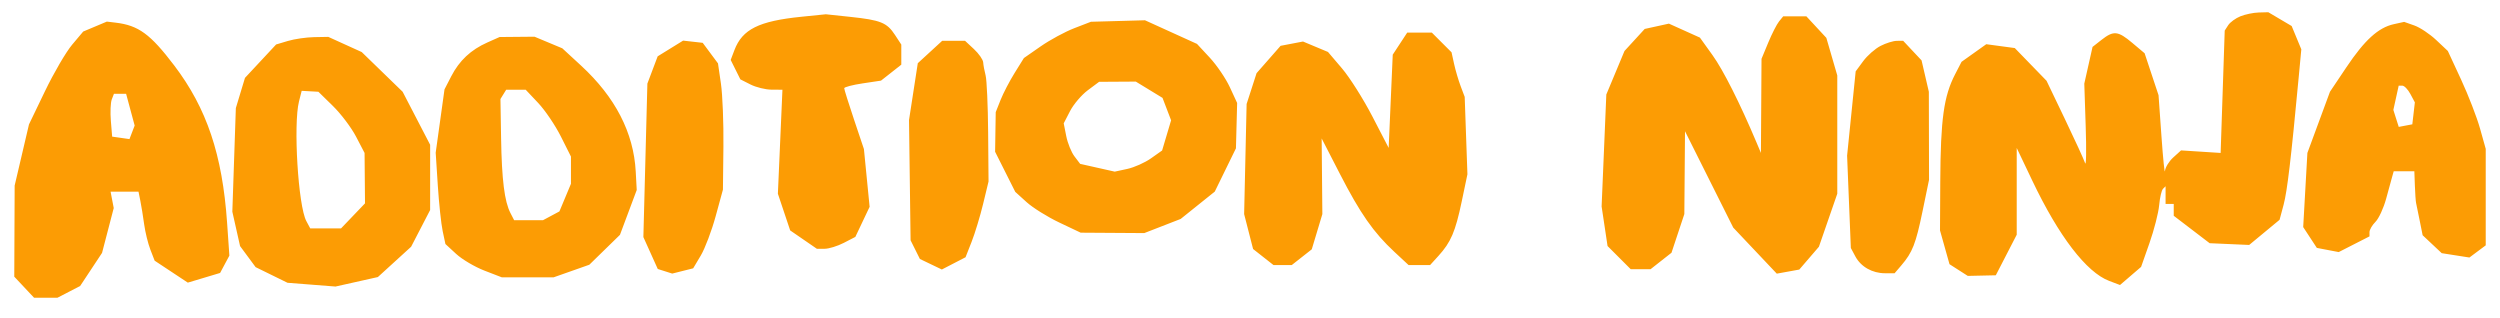 <svg xmlns="http://www.w3.org/2000/svg" width="613" height="78" viewBox="0 0 613 78" version="1.1"><path d="" stroke="none" fill="#fc9404" fill-rule="evenodd"/><path d="M 196.500 4.109 C 186.069 5.168, 182.022 7.181, 180.086 12.273 L 179.165 14.697 180.352 17.079 L 181.539 19.461 184.020 20.716 C 185.384 21.406, 187.705 21.977, 189.177 21.985 L 191.854 22 191.296 34.750 L 190.737 47.500 192.244 52 L 193.752 56.500 197.024 58.750 L 200.296 61 202.198 61 C 203.244 61, 205.366 60.345, 206.915 59.544 L 209.730 58.088 211.480 54.400 L 213.230 50.713 212.532 43.631 L 211.834 36.549 209.417 29.348 C 208.088 25.388, 207 21.917, 207 21.635 C 207 21.353, 209.030 20.818, 211.512 20.446 L 216.023 19.769 218.512 17.812 L 221 15.855 221 13.392 L 221 10.930 219.440 8.549 C 217.473 5.546, 215.938 4.927, 208.500 4.137 L 202.500 3.500 196.500 4.109 M 549.352 3.993 C 548.171 4.470, 546.821 5.454, 546.352 6.180 L 545.500 7.500 545 22.500 L 544.500 37.500 539.646 37.189 L 534.792 36.878 532.896 38.594 C 531.853 39.538, 530.933 41.028, 530.852 41.905 C 530.770 42.782, 530.382 38.964, 529.989 33.420 L 529.274 23.341 527.566 18.200 L 525.859 13.059 522.853 10.530 C 519.322 7.559, 518.256 7.452, 515.296 9.772 L 513.092 11.500 512.081 16 L 511.070 20.500 511.413 31 C 511.602 36.775, 511.537 40.825, 511.268 40 C 510.999 39.175, 508.761 34.294, 506.295 29.154 L 501.811 19.807 497.917 15.795 L 494.024 11.783 490.528 11.312 L 487.032 10.841 484.001 12.999 L 480.970 15.158 479.409 18.177 C 476.612 23.585, 475.836 29.176, 475.753 44.500 L 475.689 56.500 476.854 60.641 L 478.018 64.782 480.259 66.216 L 482.500 67.650 485.935 67.575 L 489.370 67.500 491.935 62.527 L 494.500 57.553 494.500 46.918 L 494.500 36.283 498.320 44.299 C 504.819 57.938, 511.585 66.762, 517.162 68.875 L 519.824 69.884 522.411 67.661 L 524.997 65.439 527.060 59.570 C 528.194 56.343, 529.259 52.180, 529.426 50.320 C 529.593 48.459, 530.015 46.651, 530.365 46.302 L 531 45.667 531 47.833 L 531 50 532 50 L 533 50 533 51.454 L 533 52.908 537.404 56.271 L 541.808 59.634 546.654 59.848 L 551.500 60.061 555.226 56.978 L 558.951 53.895 559.940 50.197 C 560.830 46.871, 561.758 39.021, 563.654 18.798 L 564.282 12.095 563.099 9.238 L 561.915 6.381 559.053 4.691 L 556.191 3 553.846 3.063 C 552.556 3.098, 550.534 3.517, 549.352 3.993 M 436.227 5.250 C 435.667 5.938, 434.470 8.283, 433.567 10.462 L 431.925 14.424 431.852 25.962 L 431.778 37.500 430.725 35 C 426.662 25.361, 422.559 17.213, 419.914 13.530 L 416.821 9.223 413.019 7.508 L 409.216 5.794 406.249 6.445 L 403.281 7.097 400.803 9.799 L 398.325 12.500 396.098 17.837 L 393.870 23.173 393.293 36.898 L 392.716 50.623 393.444 55.474 L 394.171 60.325 397.009 63.163 L 399.846 66 402.288 66 L 404.730 66 407.289 63.987 L 409.848 61.975 411.424 57.230 L 413 52.485 413.082 42.332 L 413.164 32.179 419.079 43.995 L 424.993 55.811 430.331 61.455 L 435.668 67.099 438.425 66.599 L 441.182 66.099 443.591 63.300 L 445.999 60.500 448.250 54 L 450.500 47.500 450.500 33 L 450.500 18.500 449.160 13.893 L 447.820 9.285 445.370 6.643 L 442.919 4 440.082 4 L 437.245 4 436.227 5.250 M 23.300 6.516 L 20.401 7.735 17.680 10.968 C 16.184 12.746, 13.193 17.869, 11.033 22.351 L 7.107 30.500 5.350 38 L 3.593 45.500 3.547 56.669 L 3.500 67.839 5.924 70.419 L 8.349 73 11.224 73 L 14.099 73 16.873 71.565 L 19.648 70.131 22.336 66.069 L 25.023 62.007 26.455 56.510 L 27.887 51.012 27.501 49.006 L 27.115 47 30.538 47 L 33.962 47 34.416 49.250 C 34.666 50.487, 35.085 53.075, 35.347 55 C 35.610 56.925, 36.296 59.719, 36.872 61.209 L 37.919 63.918 41.986 66.610 L 46.053 69.301 50.010 68.115 L 53.967 66.929 55.105 64.803 L 56.243 62.677 55.681 54.589 C 54.521 37.914, 50.700 26.555, 42.716 16.048 C 36.860 8.342, 33.963 6.226, 28.350 5.554 L 26.199 5.297 23.300 6.516 M 263.400 6.918 C 261.146 7.788, 257.447 9.789, 255.182 11.364 L 251.063 14.229 248.800 17.864 C 247.555 19.864, 246 22.850, 245.344 24.500 L 244.152 27.500 244.076 32.355 L 244 37.210 246.470 42.127 L 248.940 47.044 251.720 49.562 C 253.249 50.947, 256.859 53.199, 259.743 54.566 L 264.985 57.052 272.780 57.103 L 280.575 57.154 285.038 55.419 L 289.500 53.685 293.682 50.331 L 297.864 46.978 300.459 41.673 L 303.054 36.369 303.200 30.810 L 303.347 25.251 301.554 21.375 C 300.568 19.244, 298.353 15.985, 296.631 14.132 L 293.500 10.764 287.124 7.867 L 280.748 4.970 274.124 5.154 L 267.500 5.337 263.400 6.918 M 586.946 5.933 C 583.156 6.774, 579.818 9.811, 575.327 16.508 L 571.307 22.500 568.539 30 L 565.771 37.500 565.258 46.590 L 564.744 55.680 566.416 58.232 L 568.088 60.784 570.771 61.297 L 573.453 61.809 577.227 59.884 L 581 57.959 581 56.908 C 581 56.330, 581.663 55.194, 582.473 54.384 C 583.284 53.574, 584.460 51.018, 585.087 48.705 C 585.715 46.392, 586.388 43.938, 586.583 43.250 L 586.937 42 589.469 42 L 592 42 592.125 45.500 C 592.194 47.425, 592.327 49.337, 592.420 49.750 C 592.514 50.163, 592.914 52.116, 593.310 54.090 L 594.031 57.680 596.372 59.880 L 598.713 62.079 602.107 62.611 L 605.500 63.143 607.500 61.650 L 609.500 60.158 609.500 48.329 L 609.500 36.500 608.099 31.500 C 607.329 28.750, 605.238 23.350, 603.454 19.500 L 600.209 12.500 597.355 9.814 C 595.785 8.336, 593.375 6.731, 592 6.247 L 589.500 5.366 586.946 5.933 M 343.273 10.702 L 341.500 13.405 341 24.835 L 340.500 36.266 336.500 28.540 C 334.300 24.291, 330.952 18.998, 329.061 16.777 L 325.621 12.740 322.560 11.461 L 319.499 10.182 316.751 10.707 L 314.003 11.233 311.056 14.589 L 308.109 17.945 306.890 21.723 L 305.671 25.500 305.367 39 L 305.062 52.500 306.160 56.779 L 307.258 61.058 309.764 63.029 L 312.270 65 314.500 65 L 316.730 65 319.186 63.068 L 321.643 61.136 322.942 56.818 L 324.241 52.500 324.156 43.222 L 324.070 33.944 328.543 42.638 C 333.553 52.376, 336.770 56.980, 341.897 61.750 L 345.391 65 348.021 65 L 350.651 65 352.701 62.750 C 355.755 59.397, 356.859 56.820, 358.409 49.427 L 359.812 42.732 359.478 33.246 L 359.143 23.760 358.153 21.130 C 357.608 19.683, 356.883 17.224, 356.541 15.664 L 355.919 12.828 353.505 10.414 L 351.091 8 348.069 8 L 345.046 8 343.273 10.702 M 70.602 10.039 L 67.704 10.906 63.886 15.001 L 60.068 19.095 58.948 22.798 L 57.829 26.500 57.399 39.204 L 56.969 51.908 57.917 56.125 L 58.864 60.341 60.770 62.920 L 62.676 65.500 66.588 67.419 L 70.500 69.338 76.381 69.798 L 82.263 70.259 87.458 69.097 L 92.653 67.934 96.730 64.217 L 100.806 60.500 103.138 56 L 105.469 51.500 105.471 43.500 L 105.472 35.500 102.100 29 L 98.727 22.500 93.711 17.633 L 88.694 12.765 84.597 10.905 L 80.500 9.044 77 9.108 C 75.075 9.143, 72.196 9.562, 70.602 10.039 M 119.500 10.414 C 115.447 12.218, 112.625 14.860, 110.644 18.709 L 108.991 21.917 107.912 29.680 L 106.832 37.443 107.350 45.472 C 107.635 49.887, 108.172 54.925, 108.543 56.667 L 109.217 59.833 111.858 62.267 C 113.311 63.605, 116.422 65.443, 118.770 66.350 L 123.040 68 129.395 68 L 135.749 68 140.124 66.457 L 144.500 64.914 148.256 61.248 L 152.013 57.582 154.069 52.085 L 156.126 46.589 155.880 42.044 C 155.365 32.528, 150.870 23.822, 142.480 16.088 L 137.879 11.847 134.472 10.424 L 131.064 9 126.782 9.039 L 122.500 9.078 119.500 10.414 M 164.381 11.885 L 161.261 13.812 159.999 17.156 L 158.737 20.500 158.247 39.317 L 157.756 58.134 159.520 62.044 L 161.284 65.955 163.057 66.518 L 164.830 67.081 167.398 66.436 L 169.966 65.792 171.837 62.646 C 172.867 60.916, 174.509 56.575, 175.486 53 L 177.263 46.500 177.381 36 C 177.447 30.225, 177.174 23.260, 176.775 20.523 L 176.051 15.545 174.177 13.023 L 172.302 10.500 169.901 10.229 L 167.500 9.959 164.381 11.885 M 228.037 12.750 L 225.042 15.500 223.966 22.474 L 222.890 29.448 223.083 44.184 L 223.276 58.921 224.417 61.210 L 225.559 63.500 228.250 64.791 L 230.942 66.081 233.847 64.579 L 236.752 63.077 238.241 59.288 C 239.060 57.205, 240.328 53.025, 241.060 50 L 242.390 44.500 242.292 32.500 C 242.238 25.900, 241.959 19.600, 241.673 18.500 C 241.387 17.400, 241.119 15.955, 241.077 15.289 C 241.034 14.623, 240.015 13.160, 238.811 12.039 L 236.623 10 233.827 10 L 231.032 10 228.037 12.750 M 461.096 11.265 C 459.774 11.944, 457.864 13.625, 456.852 15 L 455.011 17.500 453.960 27.833 L 452.909 38.165 453.367 49.485 L 453.825 60.805 454.935 62.879 C 456.293 65.417, 459.089 67, 462.212 67 L 464.556 67 466.200 65.079 C 468.937 61.883, 469.755 59.794, 471.412 51.772 L 473 44.084 472.976 33.292 L 472.952 22.500 472.060 18.653 L 471.167 14.807 468.909 12.403 L 466.651 10 465.076 10.015 C 464.209 10.023, 462.418 10.585, 461.096 11.265 M 266.722 22.135 C 265.194 23.275, 263.242 25.566, 262.384 27.225 L 260.823 30.243 261.443 33.371 C 261.784 35.092, 262.690 37.328, 263.457 38.340 L 264.852 40.179 269.093 41.132 L 273.335 42.085 276.417 41.418 C 278.113 41.051, 280.726 39.885, 282.225 38.825 L 284.950 36.900 286.052 33.200 L 287.154 29.500 286.102 26.750 L 285.050 24.001 281.775 22.004 L 278.500 20.007 274 20.035 L 269.500 20.063 266.722 22.135 M 587.505 23.978 L 586.851 26.955 587.511 29.034 L 588.171 31.114 589.835 30.798 L 591.500 30.483 591.812 27.791 L 592.123 25.099 591.026 23.049 C 590.423 21.922, 589.531 21, 589.044 21 L 588.159 21 587.505 23.978 M 73.310 24.886 C 71.892 30.508, 73.117 50.481, 75.108 54.201 L 76.070 56 79.848 56 L 83.626 56 86.563 52.932 L 89.500 49.864 89.446 43.682 L 89.392 37.500 87.299 33.491 C 86.147 31.285, 83.599 27.910, 81.636 25.991 L 78.068 22.500 76.019 22.386 L 73.970 22.272 73.310 24.886 M 123.414 23.140 L 122.709 24.279 122.867 33.890 C 123.035 44.105, 123.699 49.407, 125.167 52.250 L 126.070 54 129.601 54 L 133.131 54 135.150 52.920 L 137.169 51.839 138.585 48.452 L 140 45.064 140 41.728 L 140 38.393 137.516 33.446 C 136.149 30.726, 133.652 27.038, 131.965 25.250 L 128.899 22 126.508 22 L 124.118 22 123.414 23.140 M 27.402 24.395 C 27.108 25.162, 27.009 27.524, 27.183 29.645 L 27.500 33.500 29.623 33.803 L 31.745 34.106 32.382 32.446 L 33.019 30.786 31.971 26.893 L 30.923 23 29.430 23 L 27.937 23 27.402 24.395" stroke="none" fill="#fc9c04" fill-rule="evenodd"/></svg>